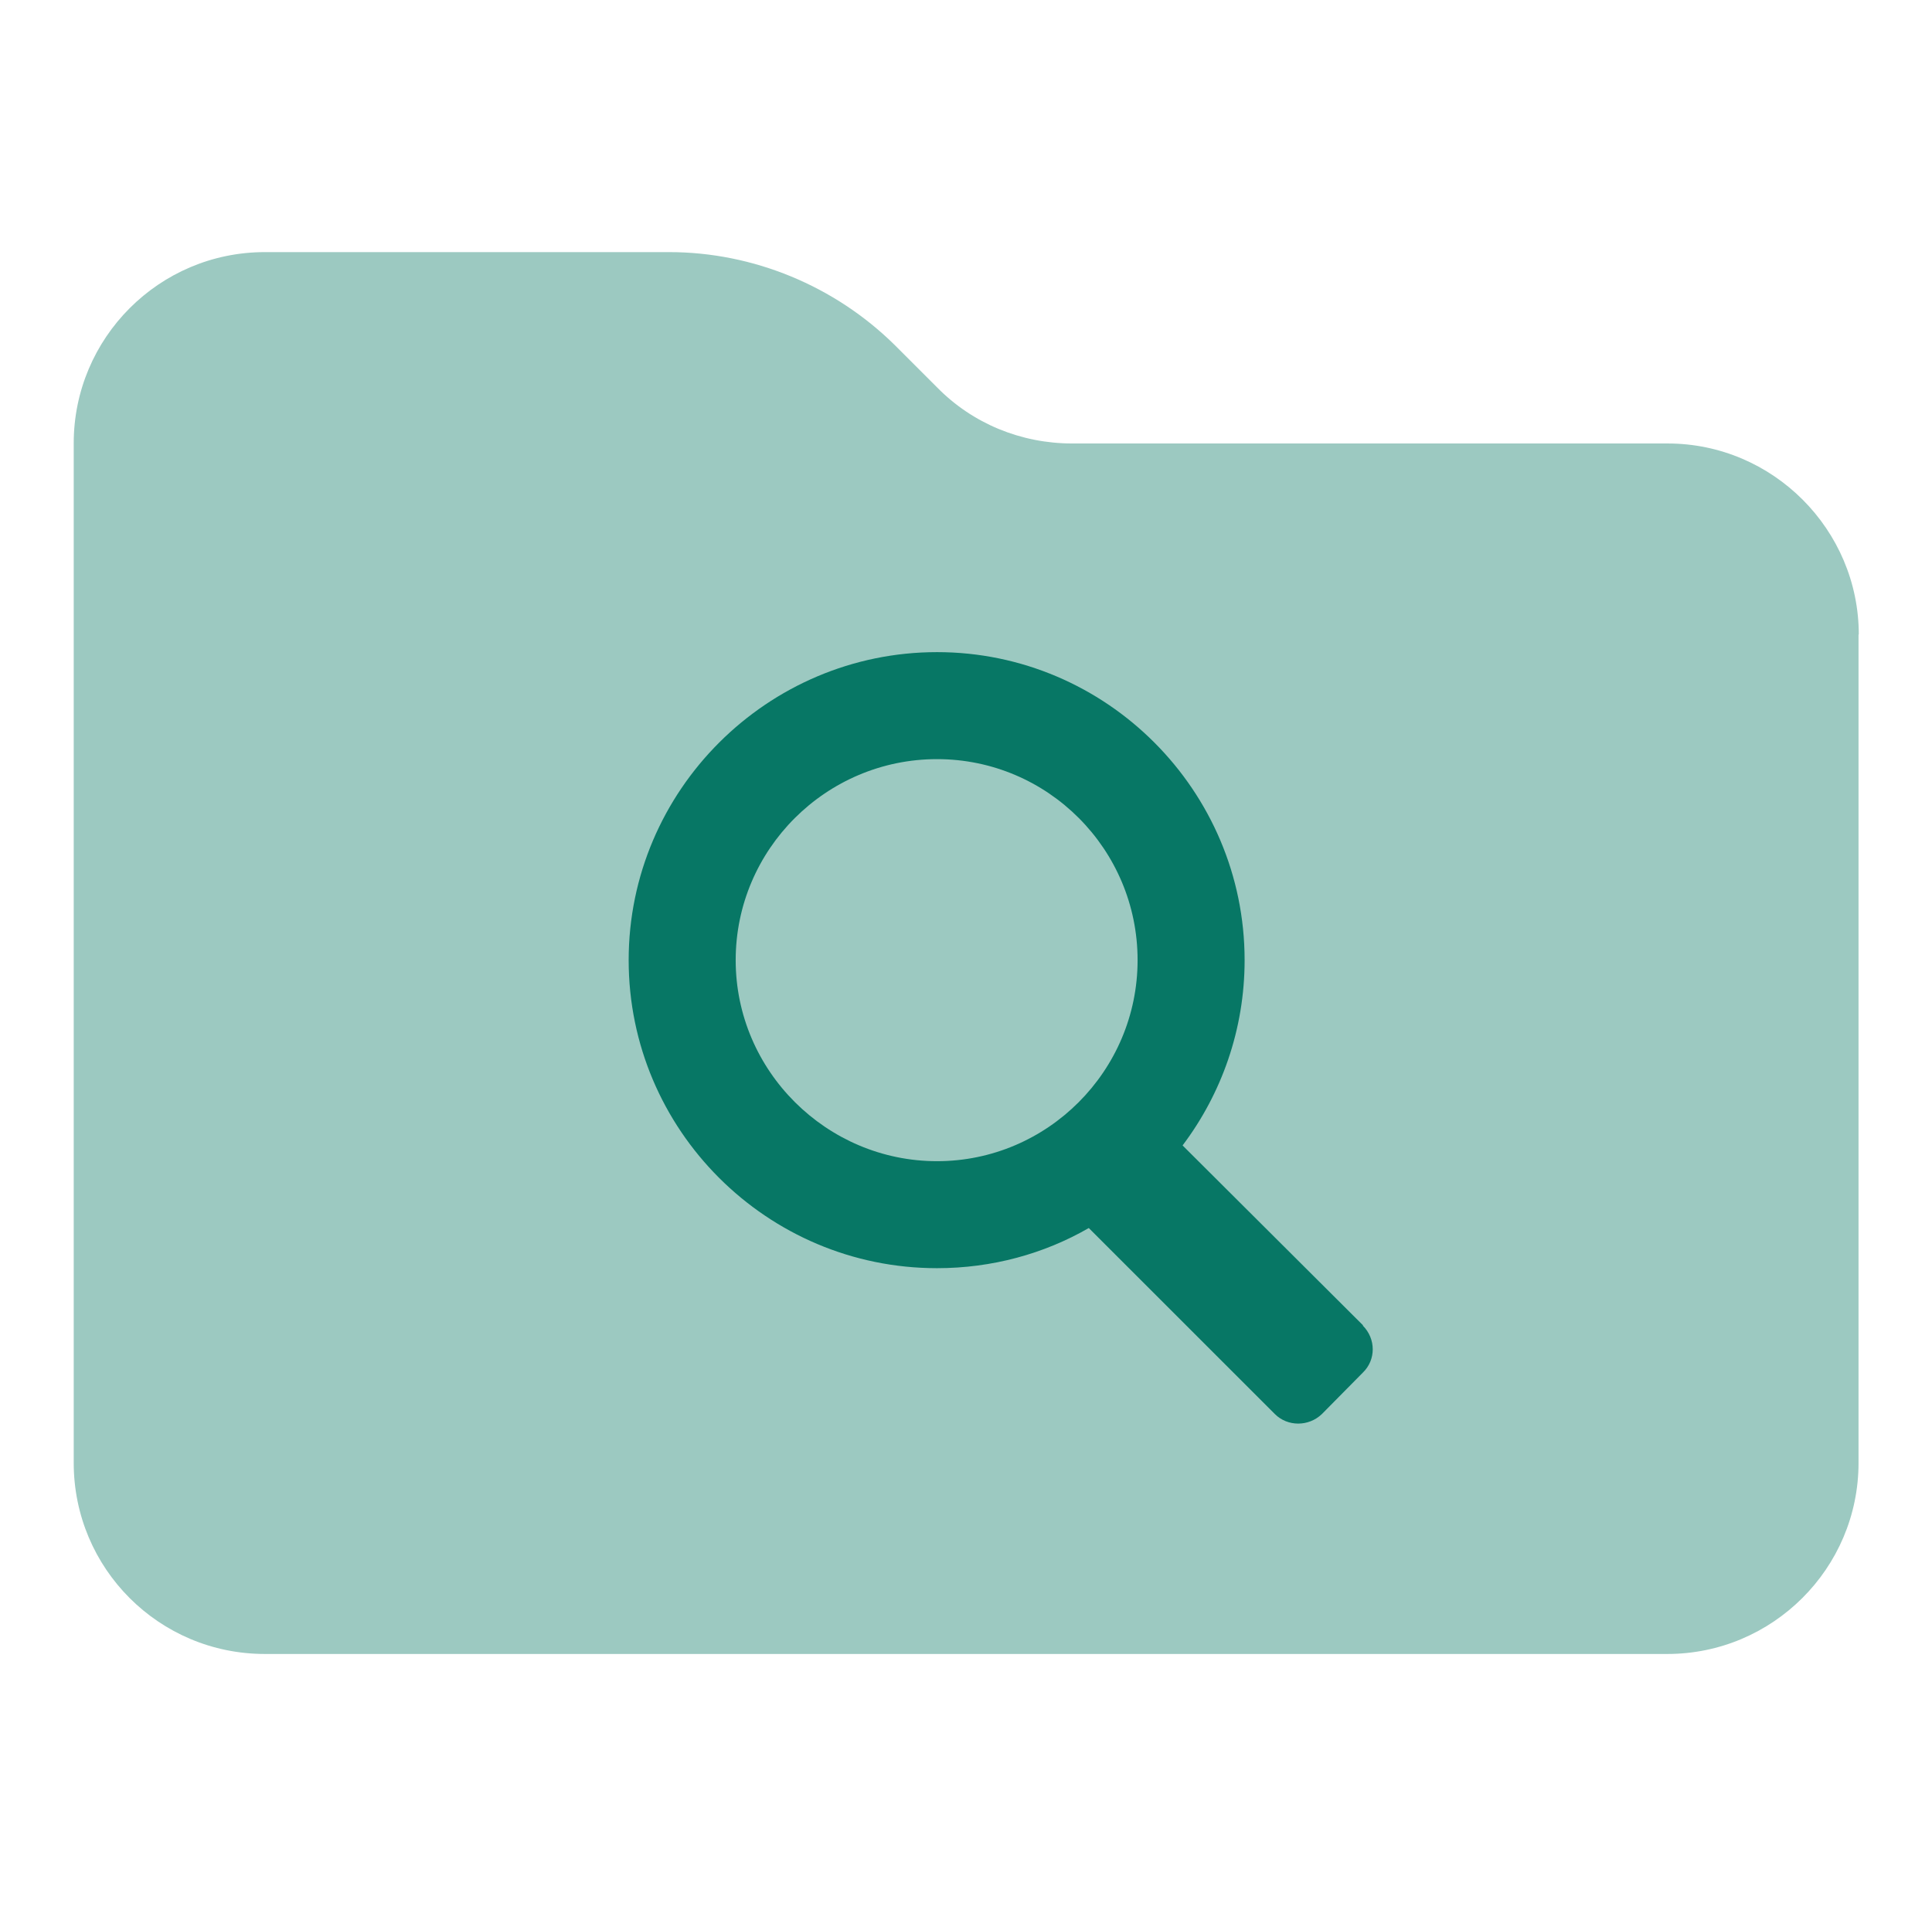 <svg width="76" height="75" viewBox="0 0 76 75" fill="none" xmlns="http://www.w3.org/2000/svg">
<path d="M73.11 24.96V57.56C73.11 61.72 69.72 65.08 65.59 65.08H10.42C6.26 65.08 2.9 61.72 2.9 57.56V17.44C2.9 13.3 6.26 9.92 10.42 9.92H26.32C29.63 9.92 32.84 11.25 35.2 13.58L36.86 15.24C38.26 16.67 40.17 17.45 42.18 17.45H65.6C69.74 17.45 73.12 20.84 73.12 24.97L73.11 24.96Z" fill="#9CC9C1"/>
<path d="M53.62 52.15L46.52 45.07C48.05 43.04 48.96 40.51 48.96 37.78C48.96 31.11 43.53 25.66 36.86 25.66C30.19 25.66 24.73 31.1 24.73 37.78C24.73 44.46 30.17 49.9 36.86 49.9C39.03 49.9 41.08 49.33 42.83 48.32L50.15 55.64C50.65 56.14 51.48 56.14 52 55.64L53.61 54.01C54.13 53.51 54.13 52.68 53.61 52.16L53.62 52.15ZM28.94 37.78C28.94 33.42 32.5 29.87 36.86 29.87C41.22 29.87 44.75 33.42 44.75 37.78C44.75 42.14 41.2 45.69 36.86 45.69C32.52 45.69 28.94 42.14 28.94 37.78Z" fill="#077765"/>
</svg>
